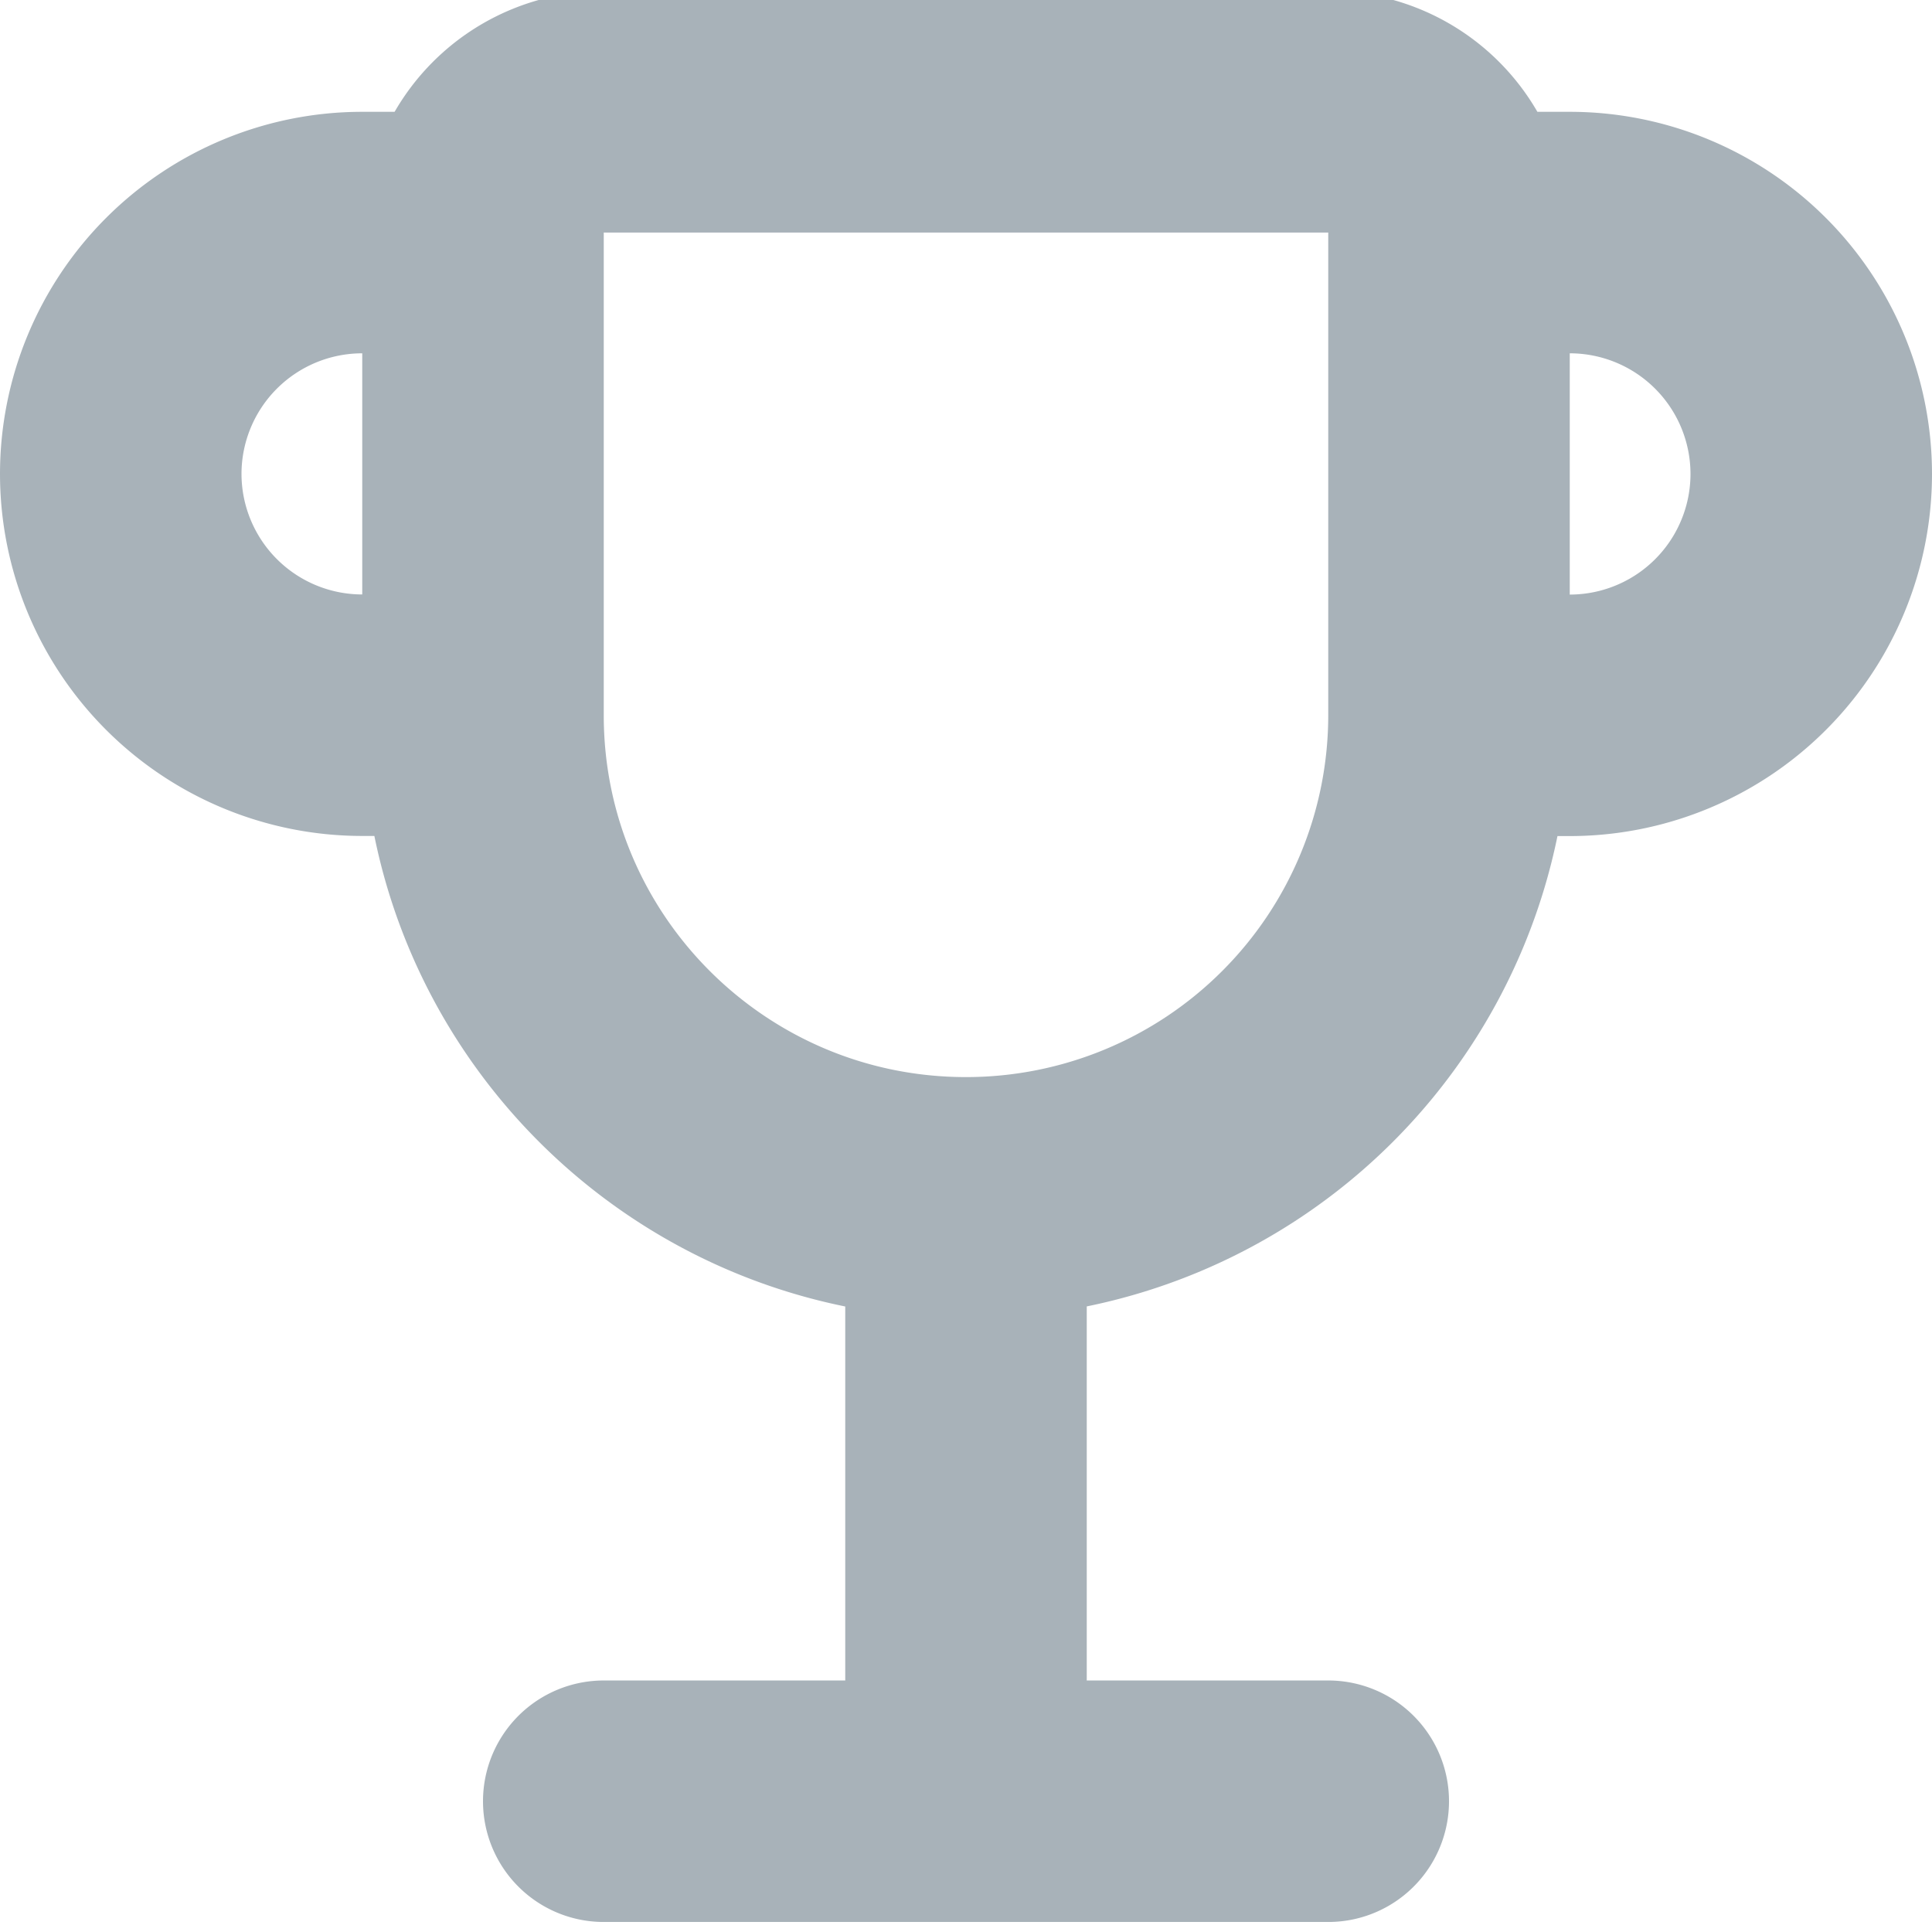 <svg width="16" height="16" xmlns="http://www.w3.org/2000/svg"><g stroke="#A8B2B9" stroke-width="2" fill="none" fill-rule="evenodd" stroke-linecap="round" stroke-linejoin="round"><path d="M8 13.918V9.92M5 14.917h6M8 9.92c-2.209 0-4-1.79-4-3.997V1.926a1 1 0 0 1 1-1h6a1 1 0 0 1 1 1v3.997A3.999 3.999 0 0 1 8 9.92zM4 5.923H3a2 2 0 0 1-2-1.999 2 2 0 0 1 2-1.998h1M12 1.926h1a2 2 0 0 1 2 1.998 2 2 0 0 1-2 2h-1"/></g></svg>
